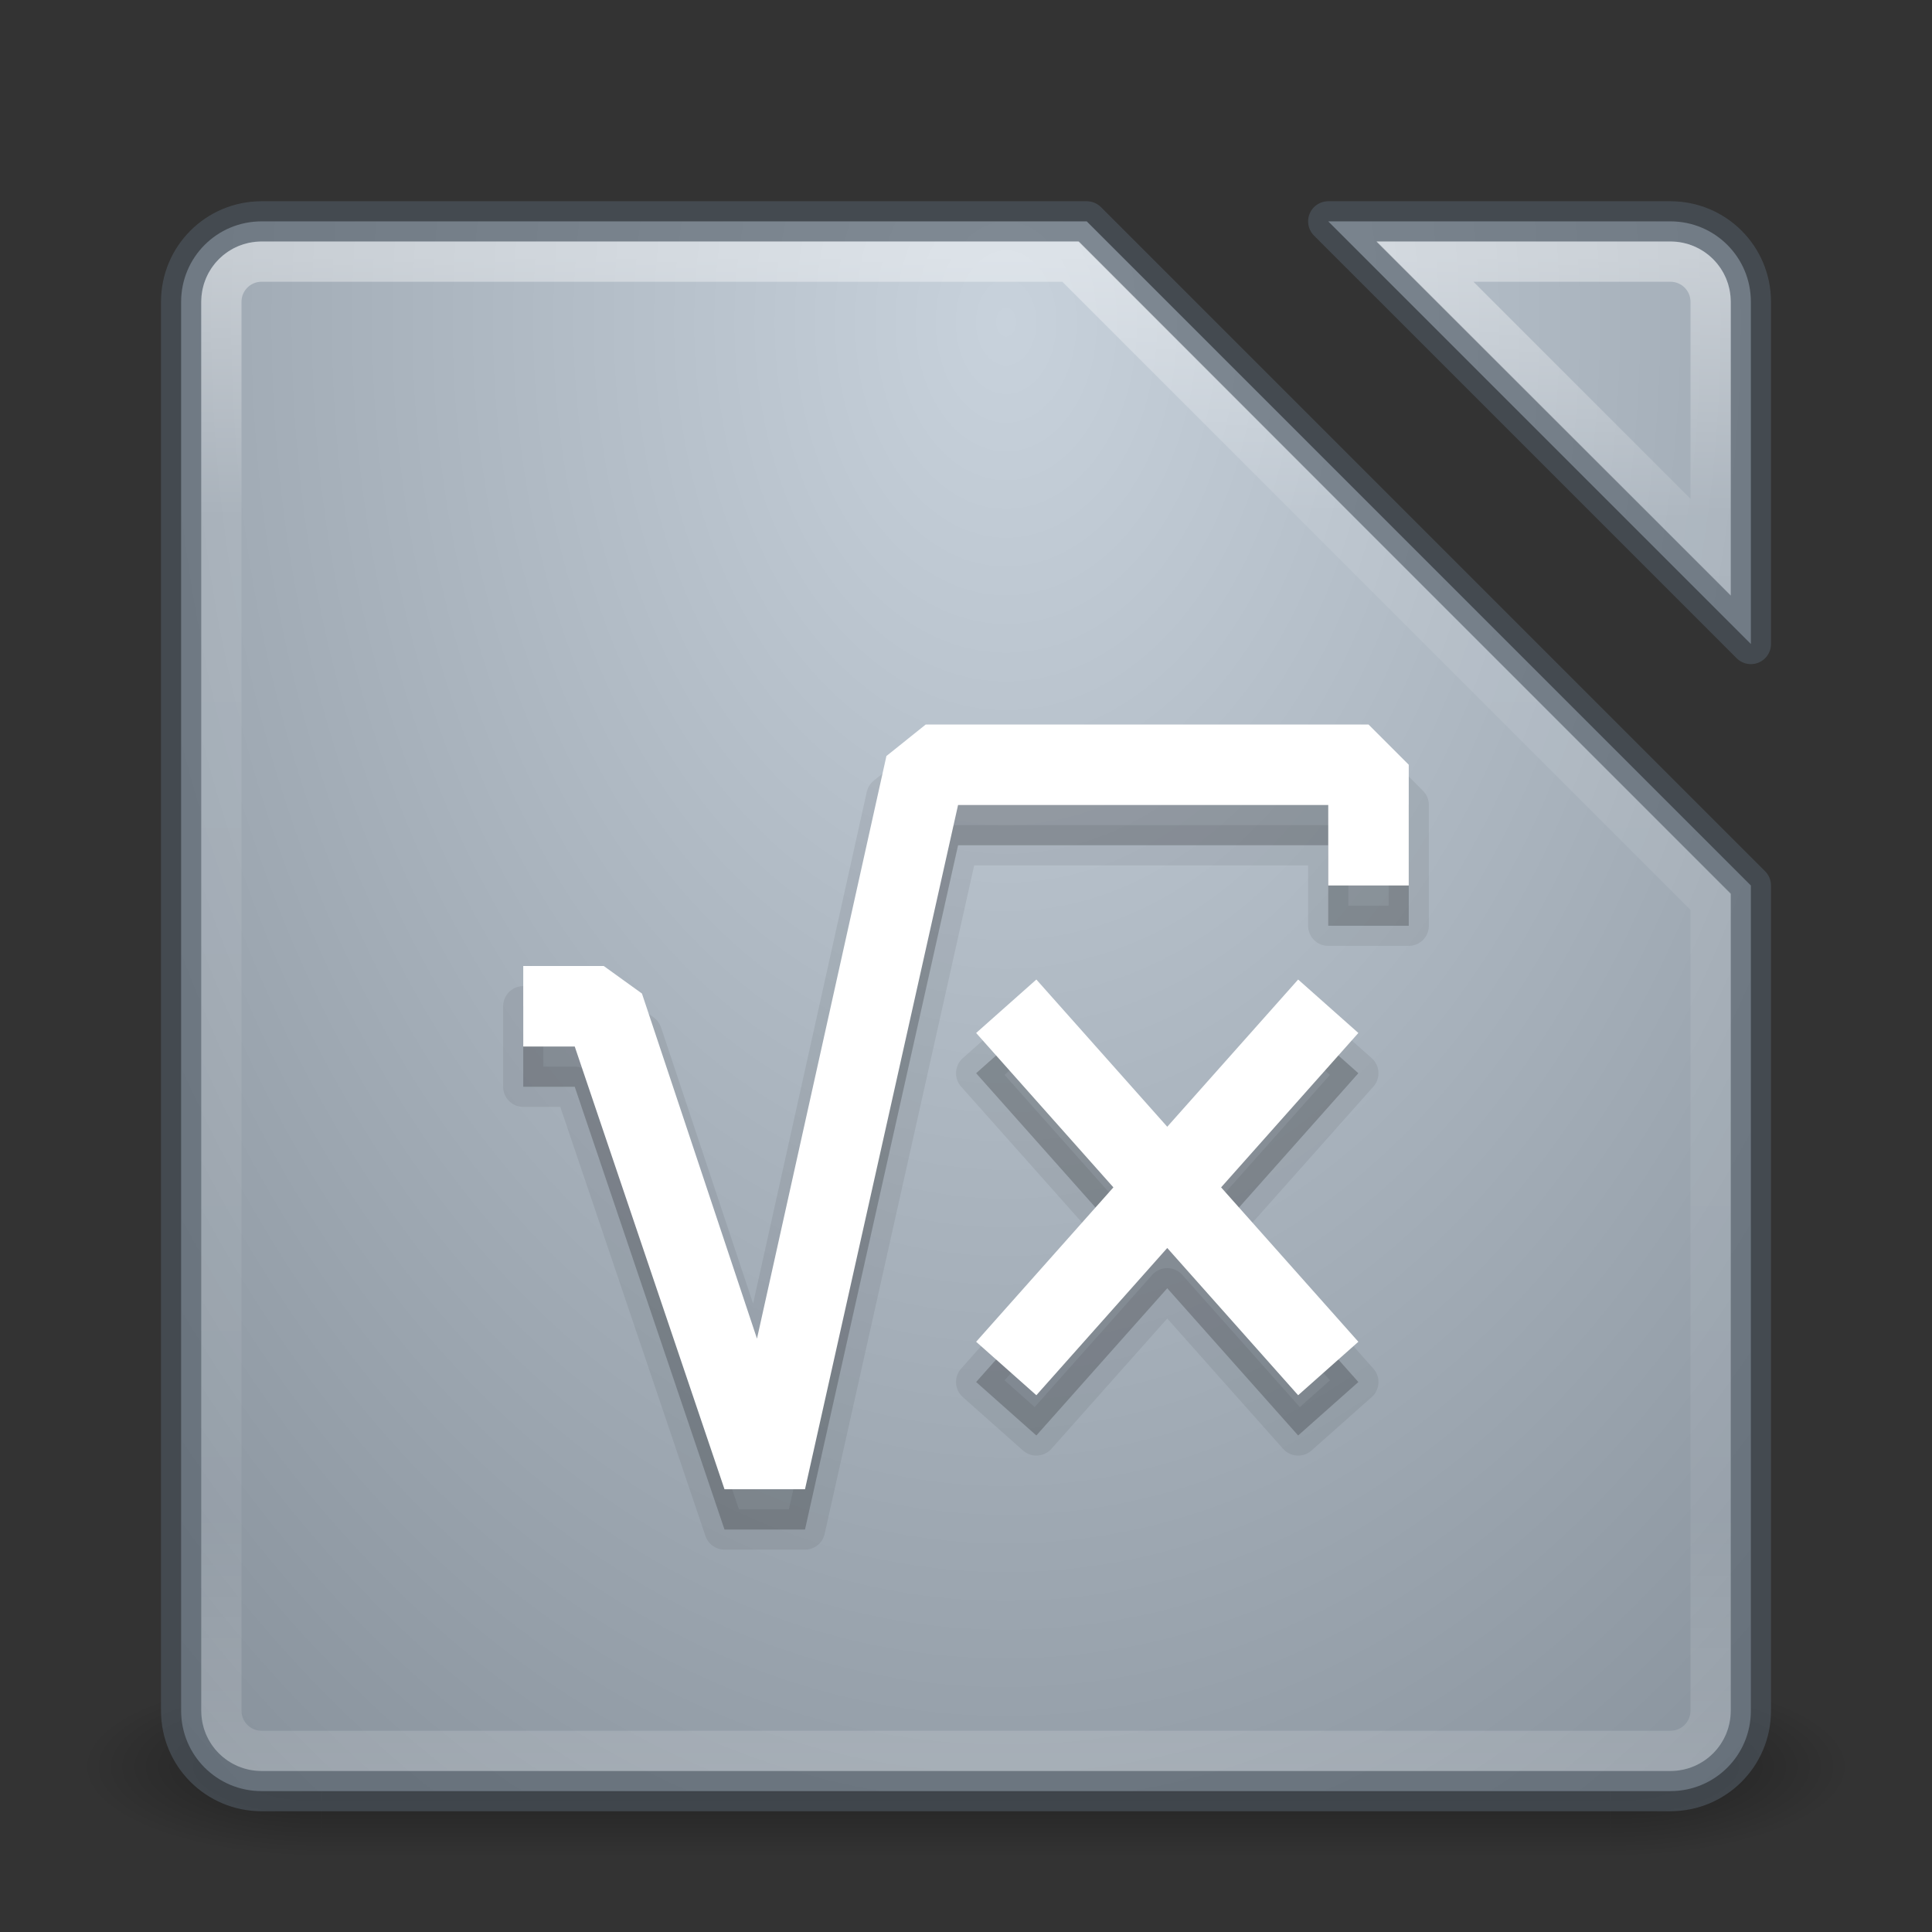 <?xml version="1.0" encoding="UTF-8" standalone="no"?>
<!-- Created with Inkscape (http://www.inkscape.org/) -->

<svg
   xmlns:dc="http://purl.org/dc/elements/1.1/"
   xmlns:cc="http://creativecommons.org/ns#"
   xmlns:rdf="http://www.w3.org/1999/02/22-rdf-syntax-ns#"
   xmlns:svg="http://www.w3.org/2000/svg"
   xmlns="http://www.w3.org/2000/svg"
   xmlns:xlink="http://www.w3.org/1999/xlink"
   xmlns:sodipodi="http://sodipodi.sourceforge.net/DTD/sodipodi-0.dtd"
   xmlns:inkscape="http://www.inkscape.org/namespaces/inkscape"
   width="48"
   height="48"
   id="svg4290"
   version="1.1"
   inkscape:version="0.91 r"
   viewBox="0 0 48 48"
   sodipodi:docname="libreoffice-math-48.svg">
  <rect x="0" y="0" width="48" height="48" fill="#333333" stroke="none"/>
  <defs
     id="defs4292">
    <linearGradient
       inkscape:collect="always"
       id="linearGradient4886">
      <stop
         style="stop-color:#000000;stop-opacity:1;"
         offset="0"
         id="stop4888" />
      <stop
         style="stop-color:#000000;stop-opacity:0;"
         offset="1"
         id="stop4890" />
    </linearGradient>
    <linearGradient
       inkscape:collect="always"
       id="linearGradient4876">
      <stop
         style="stop-color:#000000;stop-opacity:0"
         offset="0"
         id="stop4878" />
      <stop
         id="stop4884"
         offset="0.492"
         style="stop-color:#000000;stop-opacity:1" />
      <stop
         style="stop-color:#000000;stop-opacity:0;"
         offset="1"
         id="stop4880" />
    </linearGradient>
    <linearGradient
       inkscape:collect="always"
       id="linearGradient4858">
      <stop
         style="stop-color:#ffffff;stop-opacity:1;"
         offset="0"
         id="stop4860" />
      <stop
         id="stop4866"
         offset="0.172"
         style="stop-color:#ffffff;stop-opacity:0.235" />
      <stop
         style="stop-color:#ffffff;stop-opacity:0.157"
         offset="0.834"
         id="stop4868" />
      <stop
         style="stop-color:#ffffff;stop-opacity:0.392"
         offset="1"
         id="stop4862" />
    </linearGradient>
    <linearGradient
       inkscape:collect="always"
       xlink:href="#linearGradient4876"
       id="linearGradient4882"
       x1="-18.286"
       y1="25.536"
       x2="-18.286"
       y2="29.964"
       gradientUnits="userSpaceOnUse" />
    <radialGradient
       inkscape:collect="always"
       xlink:href="#linearGradient4886"
       id="radialGradient4892"
       cx="-31.143"
       cy="27.679"
       fx="-31.143"
       fy="27.679"
       r="3"
       gradientTransform="matrix(-1.994,0,0,-0.75,-93.243,48.473)"
       gradientUnits="userSpaceOnUse" />
    <radialGradient
       inkscape:collect="always"
       xlink:href="#linearGradient4886"
       id="radialGradient4896"
       gradientUnits="userSpaceOnUse"
       gradientTransform="matrix(-1.994,0,0,-0.75,-62.957,48.473)"
       cx="-31.143"
       cy="27.679"
       fx="-31.143"
       fy="27.679"
       r="3" />
    <linearGradient
       id="linearGradient3767">
      <stop
         style="stop-color:#ffffff;stop-opacity:1;"
         offset="0"
         id="stop3769" />
      <stop
         id="stop3777"
         offset="0.09"
         style="stop-color:#ffffff;stop-opacity:0.235;" />
      <stop
         id="stop3775"
         offset="0.874"
         style="stop-color:#ffffff;stop-opacity:0.157;" />
      <stop
         style="stop-color:#ffffff;stop-opacity:0.392;"
         offset="1"
         id="stop3771" />
    </linearGradient>
    <radialGradient
       inkscape:collect="always"
       xlink:href="#linearGradient4235-8"
       id="radialGradient4187"
       gradientUnits="userSpaceOnUse"
       gradientTransform="matrix(4.8111532e-8,2.564,-1.795,3.3678073e-8,47.211,-47.491)"
       cx="21.641"
       cy="12.375"
       fx="21.641"
       fy="12.375"
       r="19.5" />
    <linearGradient
       inkscape:collect="always"
       xlink:href="#linearGradient4858"
       id="linearGradient4196"
       gradientUnits="userSpaceOnUse"
       x1="23.78"
       y1="6.385"
       x2="23.78"
       y2="43.945" />
    <linearGradient
       id="linearGradient4235-8">
      <stop
         offset="0"
         style="stop-color:#c8d2dc;stop-opacity:1"
         id="stop4237-6" />
      <stop
         offset="1"
         style="stop-color:#828c96;stop-opacity:1"
         id="stop4243-5" />
    </linearGradient>
  </defs>
  <sodipodi:namedview
     id="base"
     pagecolor="#ffffff"
     bordercolor="#666666"
     borderopacity="1.0"
     inkscape:pageopacity="0.0"
     inkscape:pageshadow="2"
     inkscape:zoom="8.2442004"
     inkscape:cx="31.286578"
     inkscape:cy="23.774554"
     inkscape:current-layer="layer1"
     showgrid="true"
     inkscape:grid-bbox="true"
     inkscape:document-units="px"
     inkscape:window-width="1366"
     inkscape:window-height="713"
     inkscape:window-x="0"
     inkscape:window-y="30"
     inkscape:window-maximized="1">
    <inkscape:grid
       type="xygrid"
       id="grid4179" />
  </sodipodi:namedview>
  <g
     id="layer1"
     inkscape:label="Layer 1"
     inkscape:groupmode="layer">
    <g
       id="g4898"
       transform="translate(39.143,16.179)"
       style="opacity:0.4">
      <rect
         y="25.571"
         x="-31.143"
         height="4.5"
         width="32"
         id="rect4870"
         style="opacity:1;fill:url(#linearGradient4882);fill-opacity:1;stroke:none;stroke-width:3;stroke-linejoin:round;stroke-miterlimit:4;stroke-dasharray:none;stroke-opacity:1" />
      <rect
         style="opacity:1;fill:url(#radialGradient4892);fill-opacity:1;stroke:none;stroke-width:3;stroke-linejoin:round;stroke-miterlimit:4;stroke-dasharray:none;stroke-opacity:1"
         id="rect4874"
         width="6"
         height="4.5"
         x="-37.143"
         y="25.571" />
      <rect
         transform="scale(-1,1)"
         y="25.571"
         x="-6.857"
         height="4.5"
         width="6"
         id="rect4894"
         style="opacity:1;fill:url(#radialGradient4896);fill-opacity:1;stroke:none;stroke-width:3;stroke-linejoin:round;stroke-miterlimit:4;stroke-dasharray:none;stroke-opacity:1" />
    </g>
    <path
       style="opacity:1;fill:url(#radialGradient4187);fill-opacity:1.0;stroke:none;stroke-width:3;stroke-linejoin:round;stroke-miterlimit:4;stroke-dasharray:none;stroke-opacity:1"
       d="M 6.5 5.5 C 5.392 5.5 4.5 6.392 4.5 7.5 L 4.5 42.5 C 4.5 43.608 5.392 44.5 6.5 44.5 L 41.5 44.5 C 42.608 44.5 43.5 43.608 43.5 42.5 L 43.5 22 L 27 5.5 L 6.5 5.5 z M 33 5.5 L 43.5 16 L 43.5 7.5 C 43.5 6.392 42.608 5.5 41.5 5.5 L 33 5.5 z "
       id="rect4181" />
    <path
       id="path4190"
       d="M 6.5 5.5 C 5.392 5.5 4.5 6.392 4.5 7.5 L 4.5 42.5 C 4.5 43.608 5.392 44.5 6.5 44.5 L 41.5 44.5 C 42.608 44.5 43.5 43.608 43.5 42.5 L 43.5 22 L 27 5.5 L 6.5 5.5 z M 33 5.5 L 43.5 16 L 43.5 7.5 C 43.5 6.392 42.608 5.5 41.5 5.5 L 33 5.5 z "
       style="opacity:0.6;fill:none;fill-opacity:1;stroke:#505a64;stroke-width:1;stroke-linejoin:round;stroke-miterlimit:4;stroke-dasharray:none;stroke-opacity:1" />
    <path
       style="opacity:0.4;fill:none;fill-opacity:1;stroke:url(#linearGradient4196);stroke-width:1;stroke-linejoin:miter;stroke-miterlimit:4;stroke-dasharray:none;stroke-opacity:1"
       d="M 6.5 6.5 C 5.946 6.5 5.5 6.946 5.5 7.5 L 5.5 42.5 C 5.5 43.054 5.946 43.5 6.5 43.5 L 41.5 43.5 C 42.054 43.5 42.5 43.054 42.5 42.5 L 42.5 22.4 L 26.6 6.5 L 6.5 6.5 z M 35.4 6.5 L 42.5 13.6 L 42.5 7.5 C 42.5 6.946 42.054 6.5 41.5 6.5 L 35.4 6.5 z "
       id="rect4192" />
    <path
       inkscape:connector-curvature="0"
       style="color:#000000;font-style:normal;font-variant:normal;font-weight:normal;font-stretch:normal;font-size:medium;line-height:normal;font-family:sans-serif;text-indent:0;text-align:start;text-decoration:none;text-decoration-line:none;text-decoration-style:solid;text-decoration-color:#000000;letter-spacing:normal;word-spacing:normal;text-transform:none;direction:ltr;block-progression:tb;writing-mode:lr-tb;baseline-shift:baseline;text-anchor:start;white-space:normal;clip-rule:nonzero;display:inline;overflow:visible;visibility:visible;opacity:0.07;isolation:auto;mix-blend-mode:normal;color-interpolation:sRGB;color-interpolation-filters:linearRGB;solid-color:#000000;solid-opacity:1;fill:#000000;fill-opacity:1;fill-rule:evenodd;stroke:#000000;stroke-width:1;stroke-linecap:butt;stroke-linejoin:round;stroke-miterlimit:4;stroke-dasharray:none;stroke-dashoffset:0;stroke-opacity:1;color-rendering:auto;image-rendering:auto;shape-rendering:auto;text-rendering:auto;enable-background:accumulate"
       d="M 23,19 22.023,19.783 18.807,34.258 15.949,25.684 15,25 l -2,0 0,2 1.279,0 L 18,38 20,38 23.803,21 33,21 l 0,2 2,0 0,-3 -1,-1 -11,0 z m 2.748,6.336 -1.496,1.328 L 27.662,30.5 24.252,34.336 25.748,35.664 29,32.006 32.252,35.664 33.748,34.336 30.338,30.5 33.748,26.664 32.252,25.336 29,28.994 25.748,25.336 Z"
       id="path4204" />
    <path
       id="path4202"
       d="M 23,19 22.023,19.783 18.807,34.258 15.949,25.684 15,25 l -2,0 0,2 1.279,0 L 18,38 20,38 23.803,21 33,21 l 0,2 2,0 0,-3 -1,-1 -11,0 z m 2.748,6.336 -1.496,1.328 L 27.662,30.5 24.252,34.336 25.748,35.664 29,32.006 32.252,35.664 33.748,34.336 30.338,30.5 33.748,26.664 32.252,25.336 29,28.994 25.748,25.336 Z"
       style="color:#000000;font-style:normal;font-variant:normal;font-weight:normal;font-stretch:normal;font-size:medium;line-height:normal;font-family:sans-serif;text-indent:0;text-align:start;text-decoration:none;text-decoration-line:none;text-decoration-style:solid;text-decoration-color:#000000;letter-spacing:normal;word-spacing:normal;text-transform:none;direction:ltr;block-progression:tb;writing-mode:lr-tb;baseline-shift:baseline;text-anchor:start;white-space:normal;clip-rule:nonzero;display:inline;overflow:visible;visibility:visible;opacity:0.15;isolation:auto;mix-blend-mode:normal;color-interpolation:sRGB;color-interpolation-filters:linearRGB;solid-color:#000000;solid-opacity:1;fill:#000000;fill-opacity:1;fill-rule:evenodd;stroke:none;stroke-width:2;stroke-linecap:butt;stroke-linejoin:bevel;stroke-miterlimit:4;stroke-dasharray:none;stroke-dashoffset:0;stroke-opacity:1;color-rendering:auto;image-rendering:auto;shape-rendering:auto;text-rendering:auto;enable-background:accumulate"
       inkscape:connector-curvature="0" />
    <path
       style="color:#000000;font-style:normal;font-variant:normal;font-weight:normal;font-stretch:normal;font-size:medium;line-height:normal;font-family:sans-serif;text-indent:0;text-align:start;text-decoration:none;text-decoration-line:none;text-decoration-style:solid;text-decoration-color:#000000;letter-spacing:normal;word-spacing:normal;text-transform:none;direction:ltr;block-progression:tb;writing-mode:lr-tb;baseline-shift:baseline;text-anchor:start;white-space:normal;clip-rule:nonzero;display:inline;overflow:visible;visibility:visible;opacity:1;isolation:auto;mix-blend-mode:normal;color-interpolation:sRGB;color-interpolation-filters:linearRGB;solid-color:#000000;solid-opacity:1;fill:#ffffff;fill-opacity:1;fill-rule:evenodd;stroke:none;stroke-width:2;stroke-linecap:butt;stroke-linejoin:bevel;stroke-miterlimit:4;stroke-dasharray:none;stroke-dashoffset:0;stroke-opacity:1;color-rendering:auto;image-rendering:auto;shape-rendering:auto;text-rendering:auto;enable-background:accumulate"
       d="M 23 18 L 22.023 18.783 L 18.807 33.258 L 15.949 24.684 L 15 24 L 13 24 L 13 26 L 14.279 26 L 18 37 L 20 37 L 23.803 20 L 33 20 L 33 22 L 35 22 L 35 19 L 34 18 L 23 18 z M 25.748 24.336 L 24.252 25.664 L 27.662 29.5 L 24.252 33.336 L 25.748 34.664 L 29 31.006 L 32.252 34.664 L 33.748 33.336 L 30.338 29.5 L 33.748 25.664 L 32.252 24.336 L 29 27.994 L 25.748 24.336 z "
       id="path4189" />
  </g>
</svg>
